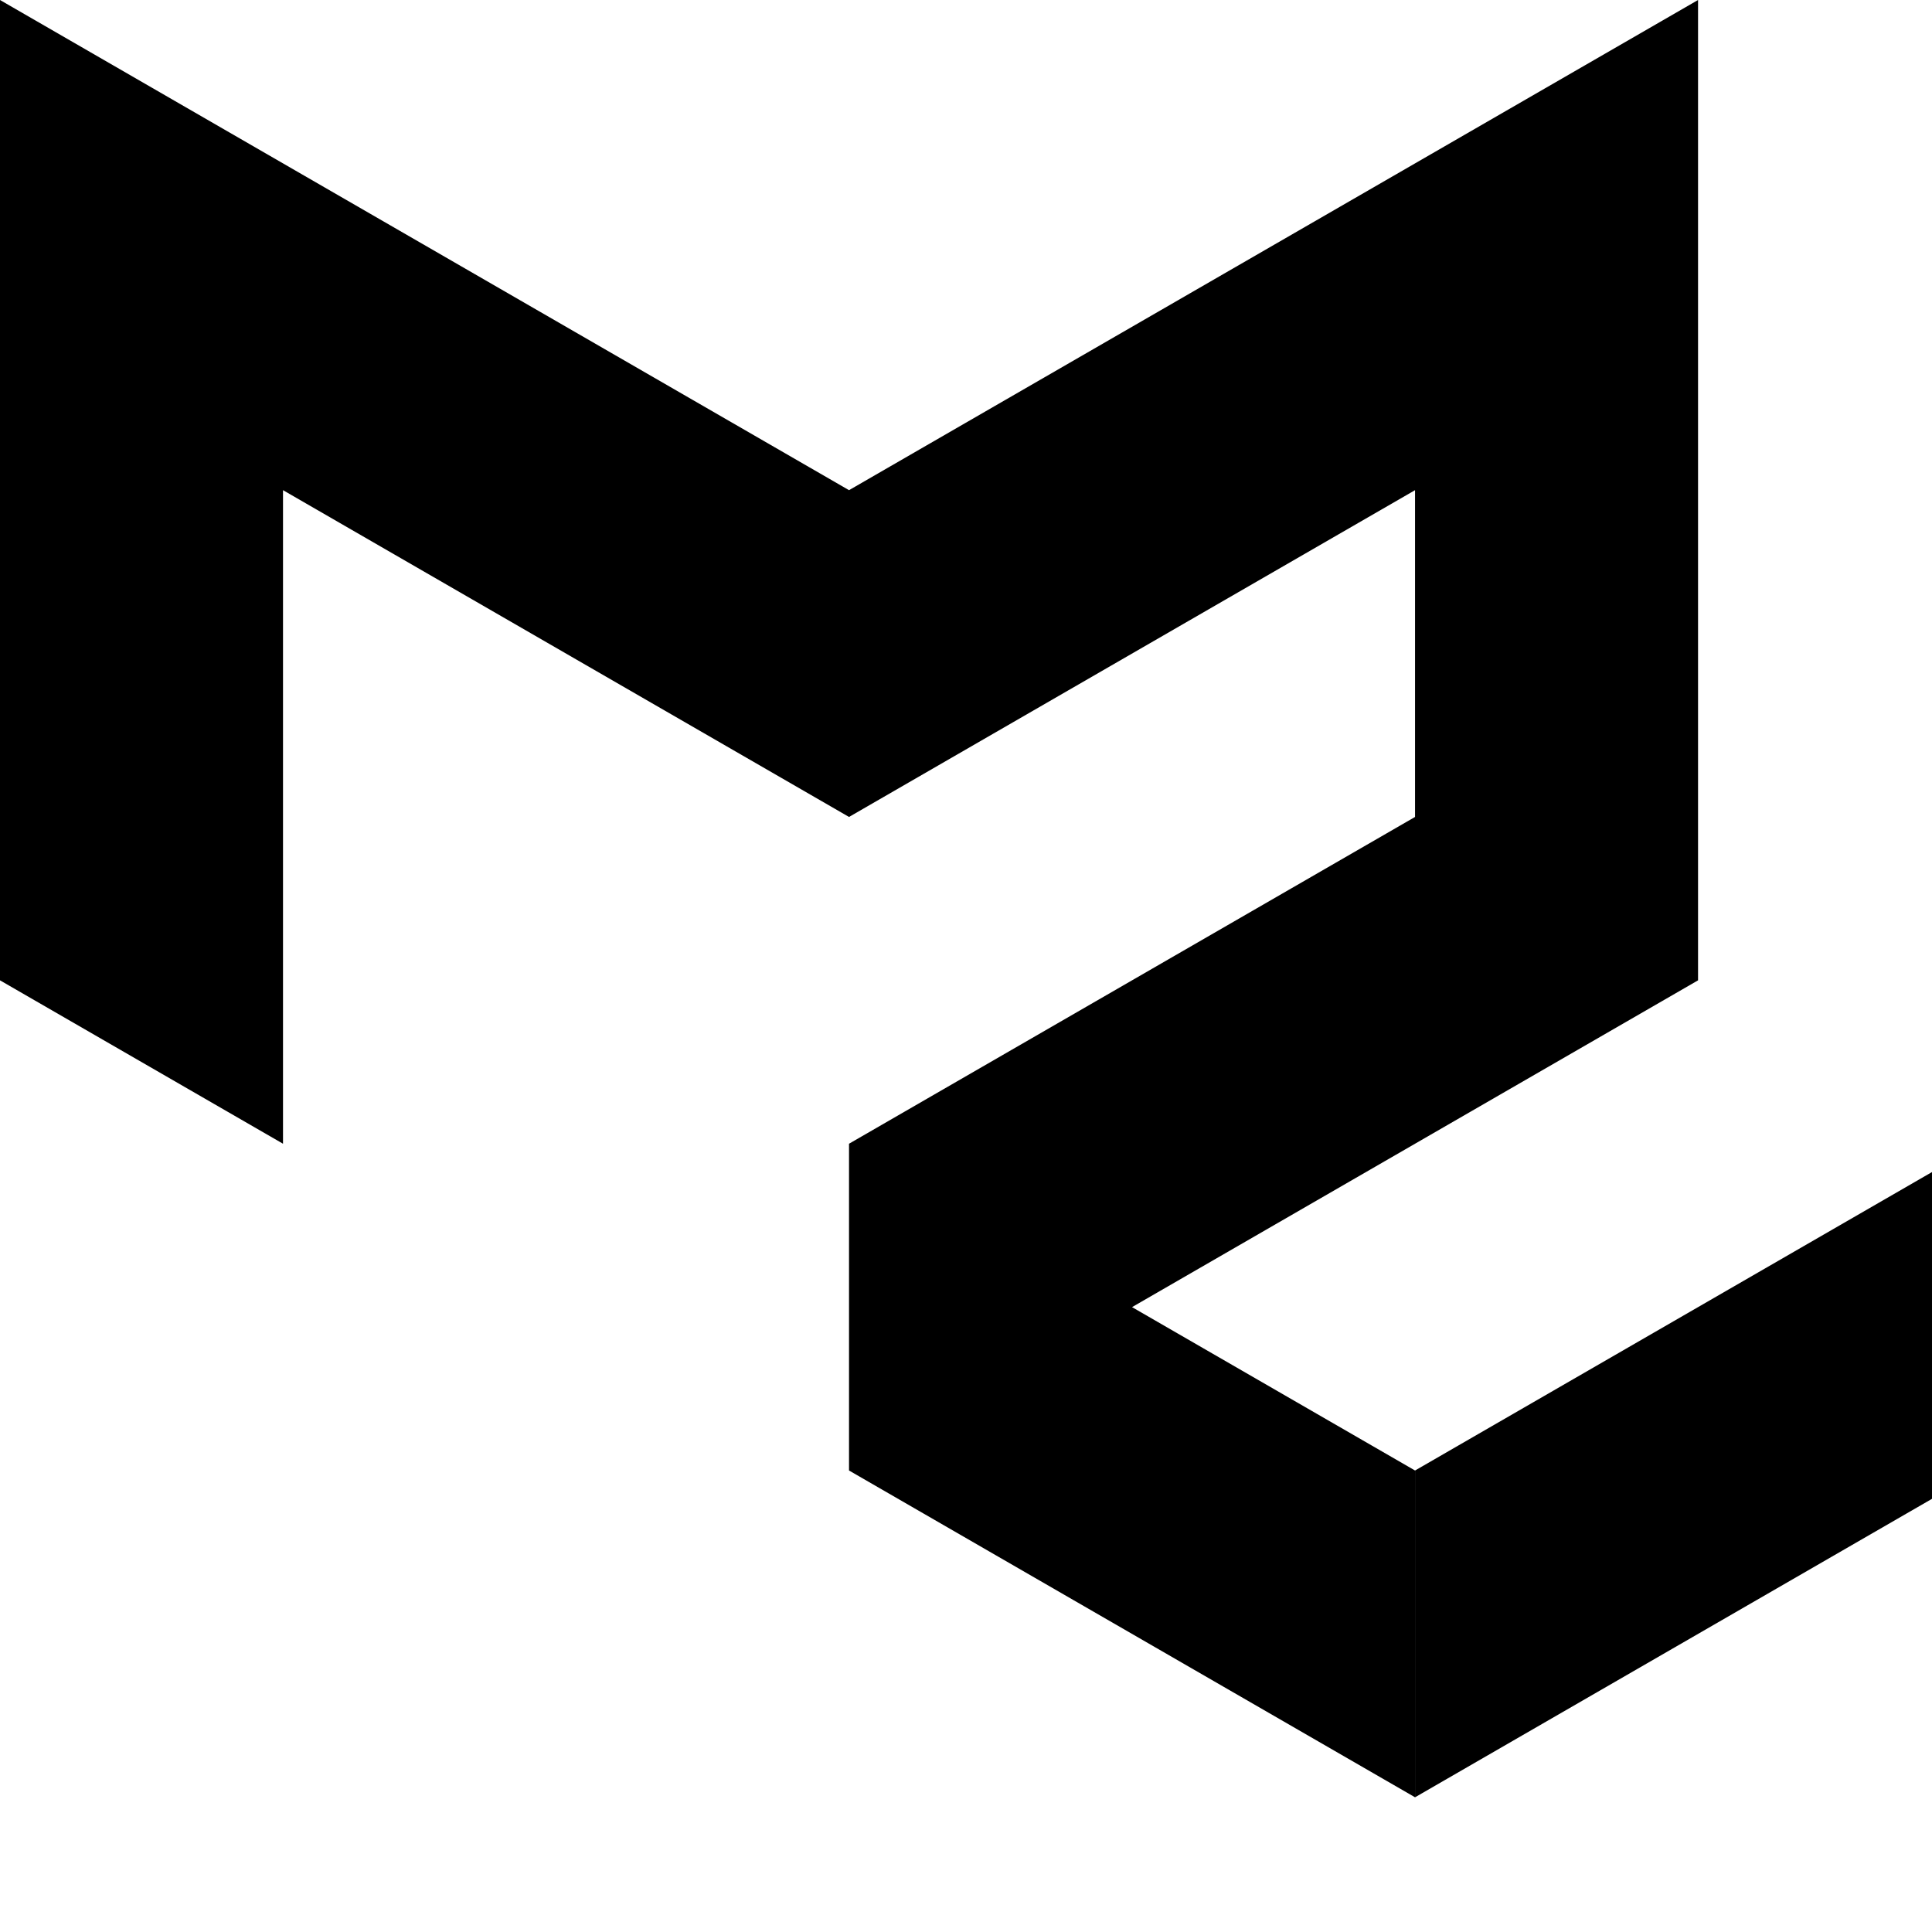 <svg xmlns="http://www.w3.org/2000/svg" class="css3" viewBox="0 0 512 512"><path d="M0 259.8V0l225 129.9v86.6L75 129.9v173.2zM225 129.9 450 0v259.8l-150 86.6-75-43.3 150-86.6v-86.6l-150 86.6zM225 303.1v86.6l150 86.6v-86.6z"/><path d="m375 476.3 225-129.9V173.2l-75 43.3v86.6l-150 86.6zm150-346.4V43.3L600 0v86.6z"/></svg>